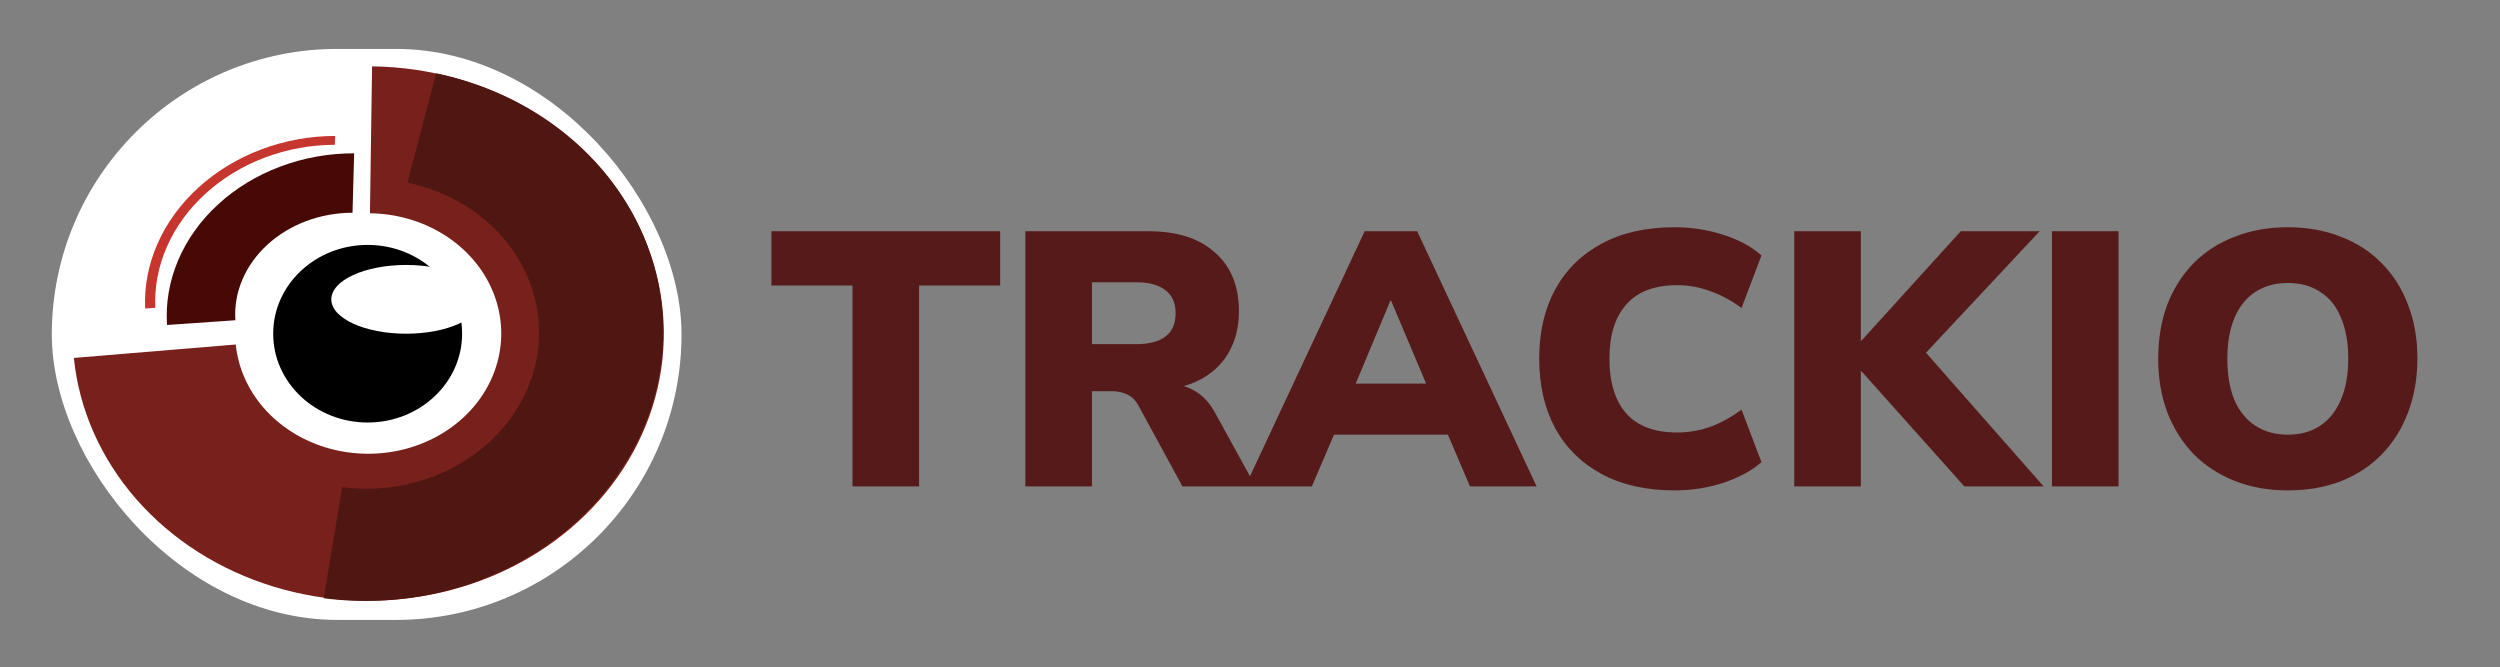 <svg width="221" height="59" viewBox="0 0 221 59" fill="none" xmlns="http://www.w3.org/2000/svg">
<rect x="0" y="0" width="221" height="59" fill="#808080" stroke="none"/>
<rect x="4.581" y="4.323" width="55.665" height="50.477" rx="25.239" fill="white"/>
<path d="M32.89 5.866C37.942 5.925 42.866 7.307 47.067 9.843C51.268 12.38 54.566 15.963 56.56 20.158C58.554 24.354 59.161 28.982 58.305 33.482C57.45 37.983 55.169 42.162 51.74 45.516C48.31 48.869 43.879 51.251 38.982 52.375C34.085 53.499 28.933 53.316 24.149 51.847C19.365 50.379 15.155 47.689 12.028 44.103C8.9 40.517 6.99 36.188 6.529 31.641L20.841 30.454C21.049 32.5 21.908 34.448 23.315 36.062C24.723 37.676 26.617 38.886 28.77 39.547C30.923 40.208 33.241 40.29 35.445 39.784C37.648 39.279 39.643 38.206 41.186 36.697C42.729 35.189 43.755 33.308 44.14 31.282C44.525 29.257 44.253 27.175 43.355 25.287C42.458 23.399 40.974 21.787 39.083 20.645C37.193 19.504 34.977 18.882 32.704 18.855L32.89 5.866Z" fill="#78201C"/>
<path d="M31.306 13.553C29.07 13.549 26.847 13.948 24.778 14.725C22.709 15.501 20.838 16.638 19.284 18.064C17.729 19.49 16.526 21.173 15.748 23.009C14.97 24.844 14.635 26.791 14.765 28.728L20.807 28.309C20.726 27.097 20.935 25.878 21.422 24.729C21.909 23.579 22.663 22.525 23.636 21.633C24.609 20.74 25.78 20.028 27.076 19.542C28.371 19.056 29.763 18.806 31.163 18.808L31.306 13.553Z" fill="#470905"/>
<path d="M29.633 12.018C27.403 12.019 25.179 12.424 23.1 13.207C21.021 13.991 19.133 15.135 17.555 16.569C15.976 18.002 14.741 19.694 13.928 21.536C13.116 23.379 12.742 25.333 12.832 27.275L13.728 27.21C13.643 25.376 13.996 23.531 14.763 21.791C15.531 20.05 16.697 18.453 18.188 17.099C19.679 15.745 21.462 14.664 23.426 13.924C25.389 13.184 27.49 12.802 29.595 12.801L29.633 12.018Z" fill="#C6352E"/>
<path d="M38.56 6.481C45.113 7.851 50.81 11.46 54.461 16.556C58.111 21.652 59.433 27.84 58.15 33.828C56.867 39.817 53.078 45.143 47.575 48.694C42.072 52.245 35.28 53.747 28.618 52.886L30.248 43.067C34.113 43.566 38.053 42.695 41.245 40.635C44.438 38.575 46.636 35.485 47.38 32.011C48.124 28.537 47.358 24.947 45.24 21.991C43.122 19.035 39.817 16.941 36.015 16.146L38.56 6.481Z" fill="#501611"/>
<ellipse cx="32.5" cy="29.5" rx="8.35" ry="7.85" fill="black"/>
<ellipse cx="35.904" cy="26.461" rx="6.616" ry="3.039" fill="white"/>
<path d="M75.36 43V25.24H68.192V20.44H88.416V25.24H81.248V43H75.36ZM90.642 43V20.44H101.49C104.05 20.44 106.023 21.069 107.41 22.328C108.818 23.565 109.522 25.293 109.522 27.512C109.522 28.941 109.202 30.189 108.562 31.256C107.943 32.301 107.036 33.112 105.842 33.688C104.668 34.242 103.218 34.52 101.49 34.52L101.746 33.944H103.282C104.199 33.944 105.01 34.168 105.714 34.616C106.418 35.042 107.004 35.704 107.474 36.6L110.994 43H104.53L100.626 35.832C100.455 35.512 100.252 35.266 100.018 35.096C99.783 34.925 99.516 34.797 99.218 34.712C98.94 34.626 98.631 34.584 98.29 34.584H96.53V43H90.642ZM96.53 30.424H100.434C101.564 30.424 102.428 30.2 103.026 29.752C103.623 29.304 103.922 28.61 103.922 27.672C103.922 26.776 103.623 26.104 103.026 25.656C102.428 25.186 101.564 24.952 100.434 24.952H96.53V30.424ZM110.078 43L120.638 20.44H125.278L135.838 43H129.95L127.294 36.792L129.534 38.424H116.35L118.622 36.792L115.966 43H110.078ZM122.91 26.584L119.198 35.448L118.302 33.912H127.614L126.718 35.448L122.974 26.584H122.91ZM148.034 43.352C145.538 43.352 143.394 42.872 141.602 41.912C139.81 40.952 138.434 39.597 137.474 37.848C136.535 36.098 136.066 34.05 136.066 31.704C136.066 29.357 136.535 27.32 137.474 25.592C138.434 23.842 139.81 22.488 141.602 21.528C143.394 20.568 145.538 20.088 148.034 20.088C149.527 20.088 150.967 20.312 152.354 20.76C153.74 21.208 154.86 21.816 155.714 22.584L153.954 27.224C153.015 26.541 152.076 26.04 151.138 25.72C150.199 25.378 149.239 25.208 148.258 25.208C146.274 25.208 144.78 25.773 143.778 26.904C142.775 28.013 142.274 29.613 142.274 31.704C142.274 33.816 142.775 35.437 143.778 36.568C144.78 37.677 146.274 38.232 148.258 38.232C149.239 38.232 150.199 38.072 151.138 37.752C152.076 37.41 153.015 36.898 153.954 36.216L155.714 40.856C154.86 41.602 153.74 42.21 152.354 42.68C150.967 43.128 149.527 43.352 148.034 43.352ZM158.611 43V20.44H164.499V30.104H164.562L173.331 20.44H180.307L169.171 32.344V29.944L180.659 43H173.651L164.562 32.824H164.499V43H158.611ZM181.392 43V20.44H187.28V43H181.392ZM202.241 43.352C200.534 43.352 198.977 43.074 197.569 42.52C196.161 41.965 194.945 41.176 193.921 40.152C192.918 39.106 192.139 37.869 191.585 36.44C191.051 35.01 190.785 33.432 190.785 31.704C190.785 29.954 191.051 28.365 191.585 26.936C192.139 25.506 192.918 24.28 193.921 23.256C194.945 22.232 196.161 21.453 197.569 20.92C198.977 20.365 200.534 20.088 202.241 20.088C203.947 20.088 205.505 20.365 206.913 20.92C208.321 21.453 209.526 22.232 210.529 23.256C211.553 24.28 212.331 25.506 212.865 26.936C213.419 28.344 213.697 29.922 213.697 31.672C213.697 33.442 213.419 35.042 212.865 36.472C212.331 37.901 211.553 39.138 210.529 40.184C209.526 41.208 208.321 41.997 206.913 42.552C205.505 43.085 203.947 43.352 202.241 43.352ZM202.241 38.424C203.371 38.424 204.331 38.157 205.121 37.624C205.91 37.09 206.518 36.322 206.944 35.32C207.371 34.317 207.585 33.112 207.585 31.704C207.585 30.296 207.371 29.09 206.944 28.088C206.539 27.085 205.931 26.328 205.121 25.816C204.331 25.282 203.371 25.016 202.241 25.016C201.131 25.016 200.171 25.282 199.361 25.816C198.571 26.328 197.963 27.085 197.536 28.088C197.11 29.09 196.897 30.296 196.897 31.704C196.897 33.112 197.099 34.317 197.505 35.32C197.931 36.322 198.55 37.09 199.361 37.624C200.171 38.157 201.131 38.424 202.241 38.424Z" fill="#571A1A"/>
</svg>